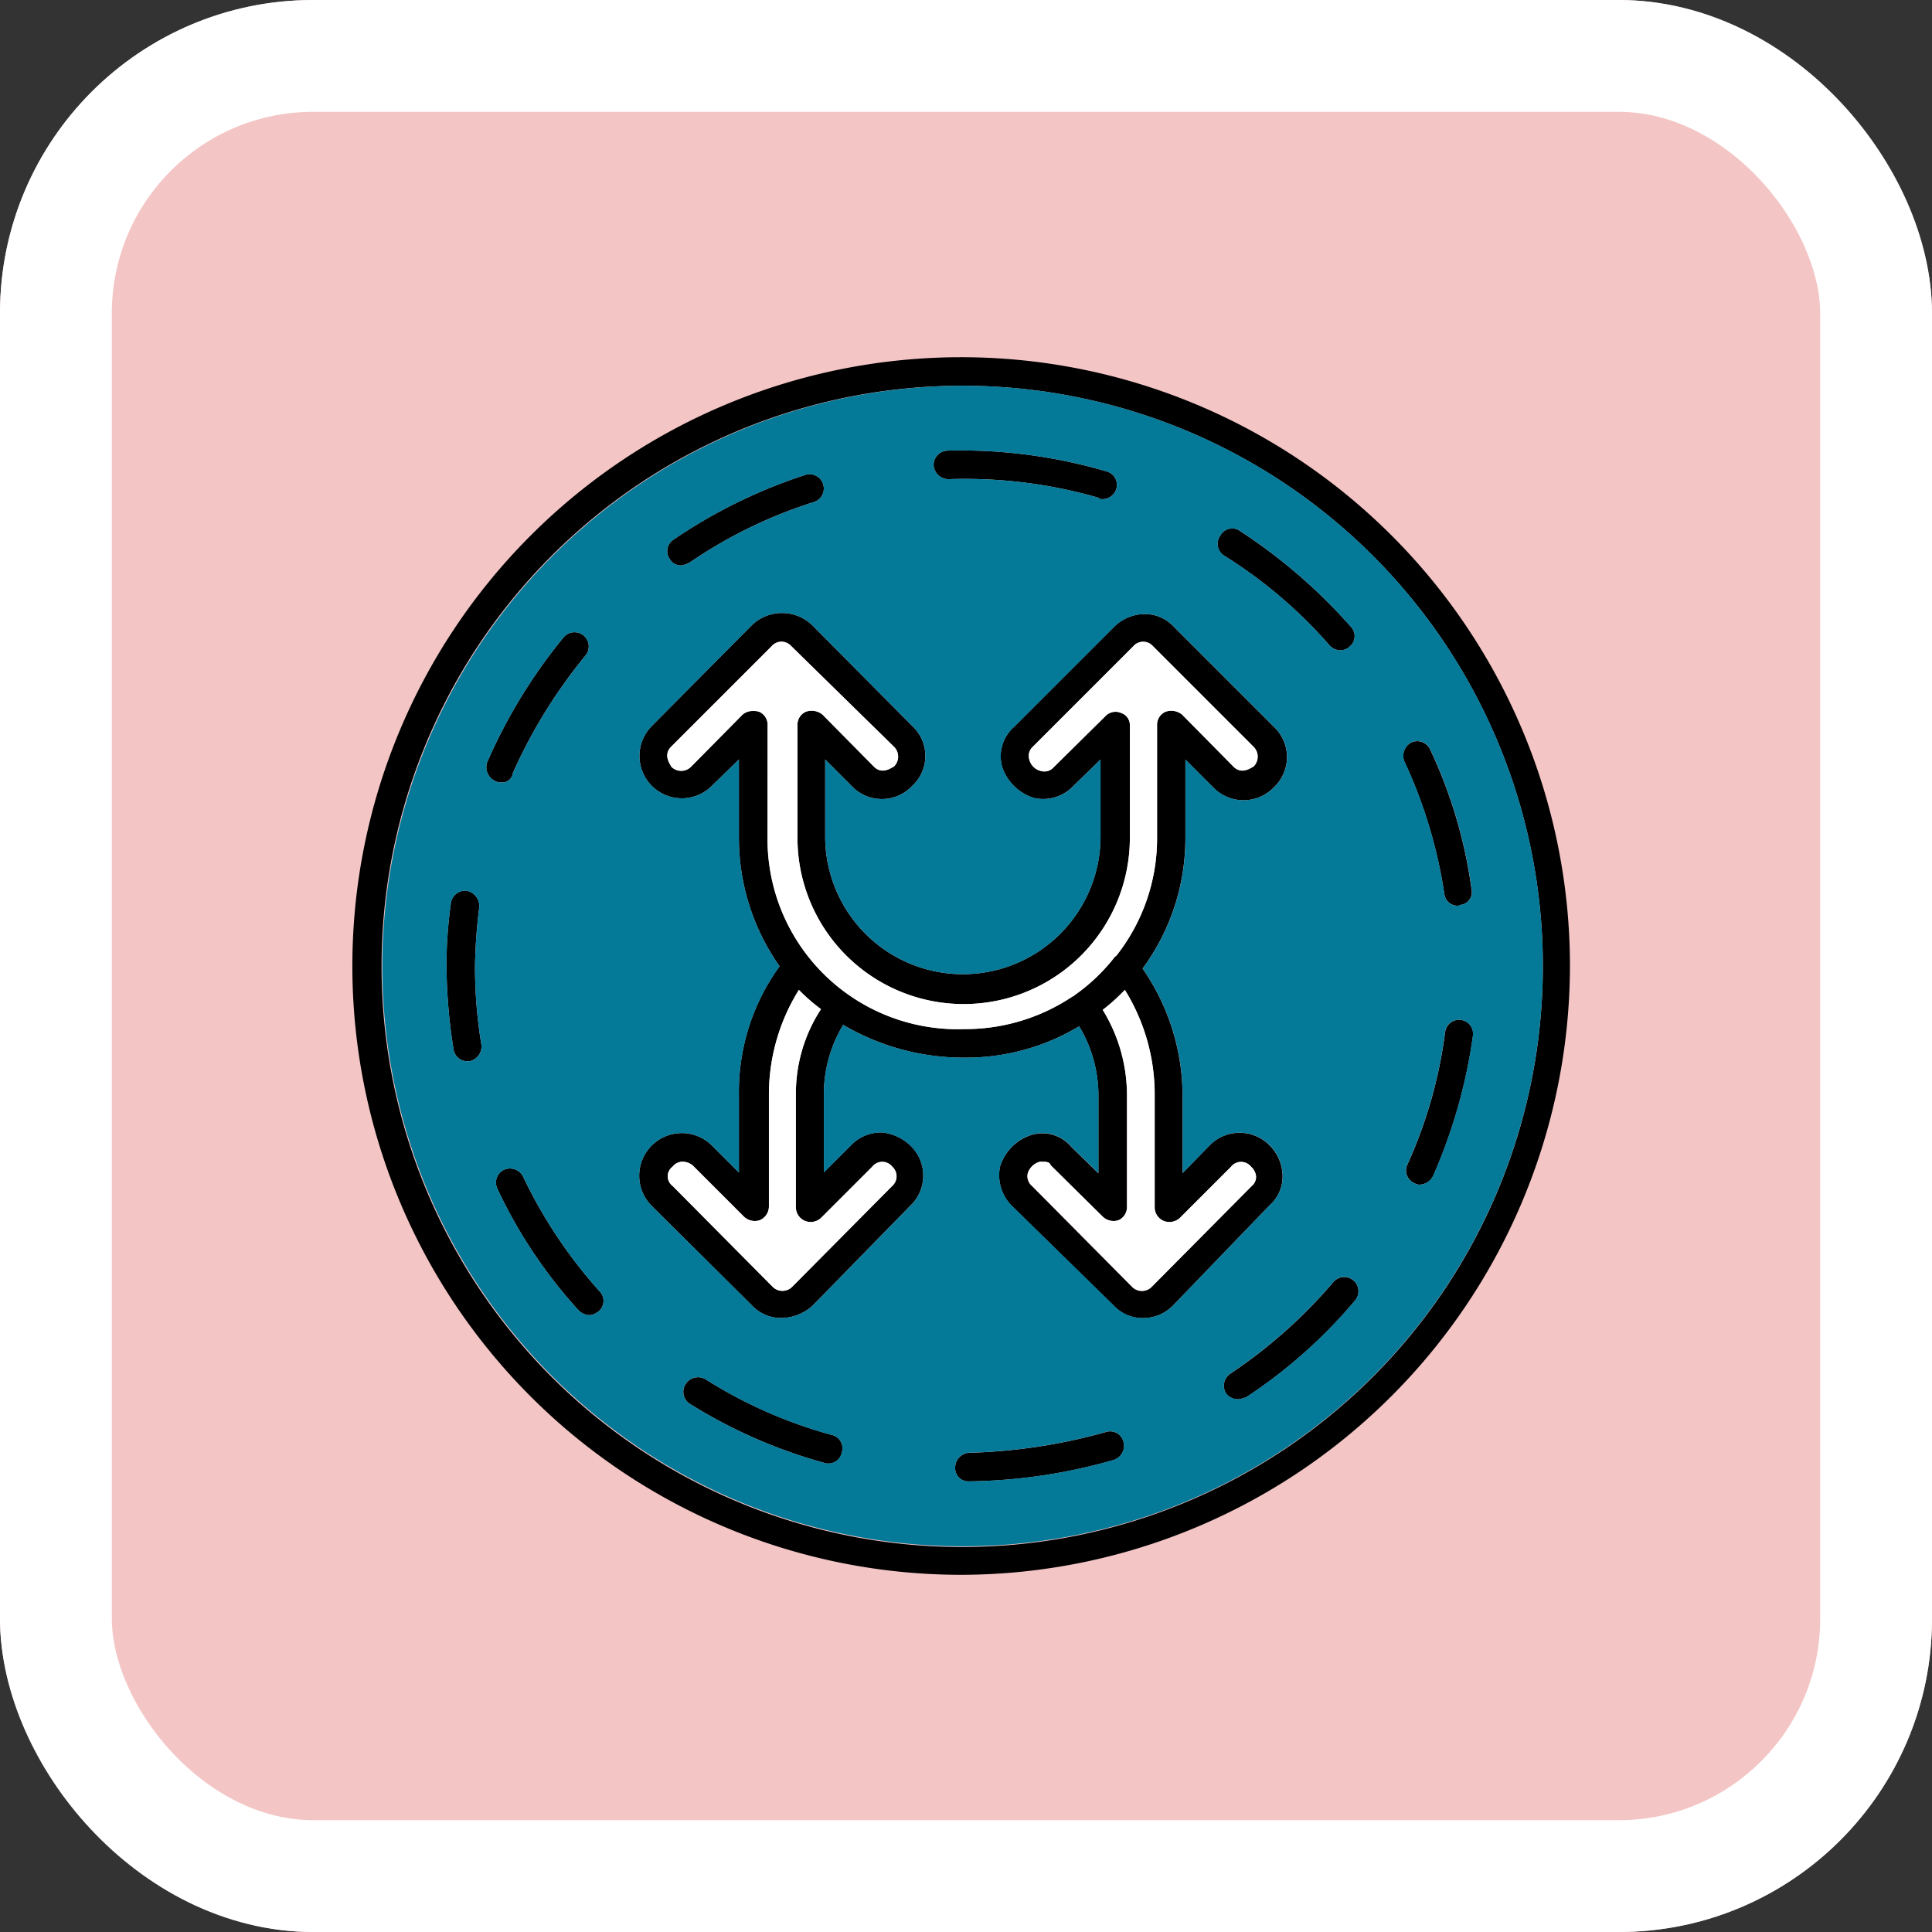 <svg xmlns="http://www.w3.org/2000/svg" width="86.369" height="86.369" viewBox="0 0 86.369 86.369">
  <rect x="0" y="0" width="86.369" height="86.369" fill="#333333" stroke="none"/>
  <g id="Grupo_1212161" data-name="Grupo 1212161" transform="translate(8899.457 -5816.381)">
    <g id="Grupo_1211612" data-name="Grupo 1211612" transform="translate(-8899.457 5816.381)">
      <g id="Grupo_1099347" data-name="Grupo 1099347" transform="translate(0 0)">
        <g id="Grupo_1099341" data-name="Grupo 1099341" transform="translate(0 0)">
          <g id="Rectángulo_402588" data-name="Rectángulo 402588" transform="translate(0 0)" fill="#f4c5c5" stroke="#fff" stroke-width="5">
            <rect width="86.369" height="86.369" rx="14" stroke="none"/>
            <rect x="2.5" y="2.5" width="81.369" height="81.369" rx="11.5" fill="none"/>
          </g>
        </g>
      </g>
    </g>
    <g id="Layer_x0020_1" transform="translate(-8884.642 5832.349)">
      <path id="Trazado_1036062" data-name="Trazado 1036062" d="M28.3,31.314a10.6,10.6,0,0,1-5.421-1.467A6.021,6.021,0,0,0,22.014,33v3.444l1.212-1.212a1.854,1.854,0,0,1,1.4-.574,2.136,2.136,0,0,1,1.244.574,1.856,1.856,0,0,1,0,2.71L21.5,42.411a2.136,2.136,0,0,1-1.371.542,1.785,1.785,0,0,1-1.339-.574l-4.464-4.432a1.905,1.905,0,1,1,2.679-2.71l1.212,1.212V33a9.567,9.567,0,0,1,1.818-5.772,9.962,9.962,0,0,1-1.818-5.8V17.985l-1.212,1.18a1.894,1.894,0,0,1-2.679-2.679l4.464-4.5a1.945,1.945,0,0,1,2.71,0l4.464,4.5a1.821,1.821,0,0,1,0,2.679,1.856,1.856,0,0,1-2.71,0l-1.18-1.18v3.444a6.154,6.154,0,1,0,12.309,0V17.985l-1.212,1.18a1.856,1.856,0,0,1-1.754.542,2.176,2.176,0,0,1-1.435-1.4,1.752,1.752,0,0,1,.542-1.786l4.464-4.464a1.969,1.969,0,0,1,1.339-.574,1.766,1.766,0,0,1,1.339.574l4.464,4.464a1.856,1.856,0,0,1,0,2.71,1.883,1.883,0,0,1-2.71,0l-1.244-1.244v3.444a9.817,9.817,0,0,1-1.913,5.9,10.006,10.006,0,0,1,1.786,5.708V36.48l1.212-1.244a1.874,1.874,0,0,1,2.679,0,1.958,1.958,0,0,1,.574,1.244,1.711,1.711,0,0,1-.574,1.435l-4.337,4.5a1.88,1.88,0,0,1-1.339.542,1.767,1.767,0,0,1-1.307-.574l-4.528-4.432a1.937,1.937,0,0,1-.542-1.754,2.156,2.156,0,0,1,1.435-1.435,1.682,1.682,0,0,1,1.754.542l1.212,1.18V33.036a5.991,5.991,0,0,0-.861-3.125A9.821,9.821,0,0,1,28.3,31.314Zm.191,18.941a.586.586,0,0,1-.606-.606.662.662,0,0,1,.606-.67,24.96,24.96,0,0,0,6.122-.925.615.615,0,0,1,.8.446.663.663,0,0,1-.446.8A24.446,24.446,0,0,1,28.487,50.256Zm-6.282-.8a.4.4,0,0,1-.191-.032,22.616,22.616,0,0,1-5.963-2.615.635.635,0,0,1-.223-.893.656.656,0,0,1,.893-.223,20.726,20.726,0,0,0,5.644,2.487.615.615,0,0,1,.446.8A.607.607,0,0,1,22.206,49.458Zm18.336-2.87A.681.681,0,0,1,40,46.333a.648.648,0,0,1,.191-.893,22.412,22.412,0,0,0,4.592-4.082.635.635,0,1,1,.989.8,22.467,22.467,0,0,1-4.879,4.337A1.961,1.961,0,0,1,40.541,46.588ZM11.523,42.826a.743.743,0,0,1-.478-.223A21.707,21.707,0,0,1,7.409,37.15a.633.633,0,0,1,.319-.829.661.661,0,0,1,.829.287A21.477,21.477,0,0,0,12,41.773a.606.606,0,0,1-.032.861A.76.76,0,0,1,11.523,42.826Zm37.15-5.836a.429.429,0,0,1-.255-.064A.617.617,0,0,1,48.1,36.1a20.643,20.643,0,0,0,1.69-5.931.627.627,0,0,1,1.244.159,23.635,23.635,0,0,1-1.786,6.282A.708.708,0,0,1,48.673,36.99ZM6.07,31.473a.617.617,0,0,1-.606-.51,24.553,24.553,0,0,1-.319-3.731,19.6,19.6,0,0,1,.191-2.774.646.646,0,0,1,.7-.606.694.694,0,0,1,.574.733,24.038,24.038,0,0,0-.191,2.647,21.111,21.111,0,0,0,.287,3.508.669.669,0,0,1-.542.733Zm44.292-6.952a.593.593,0,0,1-.606-.51,21.585,21.585,0,0,0-1.786-5.931.67.67,0,0,1,.319-.861.633.633,0,0,1,.829.319,21.393,21.393,0,0,1,1.85,6.25.578.578,0,0,1-.51.7C50.395,24.522,50.395,24.522,50.363,24.522ZM7.6,19.005a.474.474,0,0,1-.287-.064.677.677,0,0,1-.351-.829,23.817,23.817,0,0,1,3.412-5.58.635.635,0,0,1,.989.8,22.971,22.971,0,0,0-3.253,5.262A.464.464,0,0,1,7.6,19.005Zm37.5-5.9a.678.678,0,0,1-.478-.223A21.03,21.03,0,0,0,39.9,8.865a.621.621,0,0,1-.159-.893.6.6,0,0,1,.893-.191,24.311,24.311,0,0,1,4.943,4.273.6.6,0,0,1-.032.861A.649.649,0,0,1,45.1,13.106ZM15.637,9.311a.575.575,0,0,1-.51-.287.61.61,0,0,1,.159-.861,23.072,23.072,0,0,1,5.9-2.9.635.635,0,1,1,.383,1.212,21.038,21.038,0,0,0-5.517,2.679A1.156,1.156,0,0,1,15.637,9.311ZM34.482,6.346c-.064,0-.159,0-.191-.064a21.57,21.57,0,0,0-6.7-.829.668.668,0,0,1-.67-.638.64.64,0,0,1,.638-.638,23.109,23.109,0,0,1,7.079.925.624.624,0,0,1,.446.8A.652.652,0,0,1,34.482,6.346ZM28.169,54.433A27.216,27.216,0,1,1,55.369,27.2,27.259,27.259,0,0,1,28.169,54.433Zm0-53.157A25.957,25.957,0,1,0,54.157,27.232,25.946,25.946,0,0,0,28.169,1.276Zm-6.282,27.87a8.309,8.309,0,0,1-.989-.861A8.853,8.853,0,0,0,19.559,33v4.975a.669.669,0,0,1-.415.606.706.706,0,0,1-.7-.159l-2.3-2.3a.759.759,0,0,0-.446-.159.585.585,0,0,0-.446.223.536.536,0,0,0,0,.861l4.464,4.5a.616.616,0,0,0,.893,0l4.464-4.5a.579.579,0,0,0,0-.861.569.569,0,0,0-.893,0l-2.3,2.3a.681.681,0,0,1-.7.128.661.661,0,0,1-.415-.574V33A6.9,6.9,0,0,1,21.887,29.146Zm13.584-.861a8.62,8.62,0,0,1-.989.893A7.3,7.3,0,0,1,35.567,33v4.975a.642.642,0,0,1-.383.606.706.706,0,0,1-.7-.159l-2.328-2.3C32.123,36,32,35.97,31.8,35.97h-.128a.783.783,0,0,0-.542.51.57.57,0,0,0,.191.574l4.464,4.5a.615.615,0,0,0,.893,0l4.464-4.5a.523.523,0,0,0,.191-.446.673.673,0,0,0-.223-.415.569.569,0,0,0-.893,0l-2.3,2.3a.7.7,0,0,1-.7.128.661.661,0,0,1-.415-.574V33A8.853,8.853,0,0,0,35.471,28.285Zm-2.328.287c.032,0,.064-.032.1-.064a8.339,8.339,0,0,0,1.722-1.626c.032-.064.1-.1.128-.128a8.466,8.466,0,0,0,1.818-5.325V16.422a.63.63,0,0,1,.383-.574.767.767,0,0,1,.733.128l2.3,2.328c.383.383.8.032.893,0a.622.622,0,0,0,0-.893l-4.5-4.5a.58.58,0,0,0-.861,0l-4.5,4.5a.553.553,0,0,0-.159.574.691.691,0,0,0,.51.51.553.553,0,0,0,.574-.159l2.328-2.3a.621.621,0,0,1,.7-.128.569.569,0,0,1,.383.574v5.006a7.43,7.43,0,1,1-14.86,0v-5.07a.63.63,0,0,1,.383-.574.767.767,0,0,1,.733.128l2.3,2.328c.383.383.8.032.893,0a.617.617,0,0,0,0-.893l-4.592-4.5a.58.58,0,0,0-.861,0l-4.5,4.5c-.383.383-.032.8,0,.893a.622.622,0,0,0,.893,0l2.3-2.328a.7.7,0,0,1,.446-.159.883.883,0,0,1,.287.032.63.63,0,0,1,.383.574v5.006a8.5,8.5,0,0,0,8.8,8.61A8.612,8.612,0,0,0,33.143,28.572Z" transform="translate(0 0)" fill-rule="evenodd"/>
      <g id="Grupo_1212160" data-name="Grupo 1212160" transform="translate(15.013 12.723)">
        <path id="Trazado_1036063" data-name="Trazado 1036063" d="M444.92,407.705a8.5,8.5,0,0,0,8.8,8.61,8.613,8.613,0,0,0,4.847-1.467c.032,0,.064-.032.1-.064a8.338,8.338,0,0,0,1.722-1.626c.032-.064.1-.1.128-.128a8.467,8.467,0,0,0,1.818-5.325V402.7a.63.63,0,0,1,.383-.574.767.767,0,0,1,.733.128l2.3,2.328c.383.383.8.032.893,0a.622.622,0,0,0,0-.893l-4.5-4.5a.58.58,0,0,0-.861,0l-4.5,4.5a.553.553,0,0,0-.159.574.691.691,0,0,0,.51.51.553.553,0,0,0,.574-.159l2.328-2.3a.621.621,0,0,1,.7-.128.569.569,0,0,1,.383.574v5.006a7.43,7.43,0,1,1-14.86,0V402.7a.63.63,0,0,1,.383-.574.767.767,0,0,1,.733.128l2.3,2.328c.383.383.8.032.893,0a.617.617,0,0,0,0-.893l-4.592-4.5a.58.58,0,0,0-.861,0l-4.5,4.5c-.383.383-.032.8,0,.893a.622.622,0,0,0,.893,0l2.3-2.328a.7.7,0,0,1,.446-.159.882.882,0,0,1,.287.032.63.63,0,0,1,.383.574Z" transform="translate(-440.437 -399)" fill="#fff" fill-rule="evenodd"/>
        <path id="Trazado_1036064" data-name="Trazado 1036064" d="M447.91,887.861a8.317,8.317,0,0,1-.989-.861,8.853,8.853,0,0,0-1.339,4.719v4.975a.669.669,0,0,1-.415.606.705.705,0,0,1-.7-.16l-2.3-2.3a.759.759,0,0,0-.446-.16.585.585,0,0,0-.446.223.536.536,0,0,0,0,.861l4.464,4.5a.616.616,0,0,0,.893,0l4.464-4.5a.579.579,0,0,0,0-.861.569.569,0,0,0-.893,0l-2.3,2.3a.681.681,0,0,1-.7.128.661.661,0,0,1-.415-.574v-5.038A6.9,6.9,0,0,1,447.91,887.861Z" transform="translate(-441.036 -871.439)" fill="#fff" fill-rule="evenodd"/>
        <path id="Trazado_1036065" data-name="Trazado 1036065" d="M950.105,896.694a.642.642,0,0,1-.383.606.705.705,0,0,1-.7-.16l-2.328-2.3c-.032-.128-.16-.16-.351-.16h-.128a.784.784,0,0,0-.542.51.569.569,0,0,0,.191.574l4.464,4.5a.616.616,0,0,0,.893,0l4.464-4.5a.523.523,0,0,0,.191-.446.673.673,0,0,0-.223-.415.569.569,0,0,0-.893,0l-2.3,2.3a.694.694,0,0,1-.7.128.661.661,0,0,1-.415-.574v-5.038A8.853,8.853,0,0,0,950.01,887a8.618,8.618,0,0,1-.989.893,7.3,7.3,0,0,1,1.084,3.827Z" transform="translate(-929.552 -871.439)" fill="#fff" fill-rule="evenodd"/>
      </g>
      <path id="Trazado_1036066" data-name="Trazado 1036066" d="M73.685,81.1l-4.528-4.432a1.937,1.937,0,0,1-.542-1.754,2.156,2.156,0,0,1,1.435-1.435,1.682,1.682,0,0,1,1.754.542l1.212,1.18V71.76a5.991,5.991,0,0,0-.861-3.125,9.821,9.821,0,0,1-5.134,1.4A10.6,10.6,0,0,1,61.6,68.572a6.021,6.021,0,0,0-.861,3.157v3.444l1.212-1.212a1.854,1.854,0,0,1,1.4-.574,2.136,2.136,0,0,1,1.244.574,1.856,1.856,0,0,1,0,2.71l-4.369,4.464a2.136,2.136,0,0,1-1.371.542,1.785,1.785,0,0,1-1.339-.574l-4.464-4.432a1.905,1.905,0,1,1,2.679-2.71l1.212,1.212V71.729a9.567,9.567,0,0,1,1.818-5.772,9.962,9.962,0,0,1-1.818-5.8V56.709l-1.212,1.18a1.894,1.894,0,1,1-2.679-2.679l4.464-4.5a1.945,1.945,0,0,1,2.71,0l4.464,4.5a1.821,1.821,0,0,1,0,2.679,1.856,1.856,0,0,1-2.71,0l-1.18-1.18v3.444a6.154,6.154,0,1,0,12.309,0V56.709L71.9,57.889a1.856,1.856,0,0,1-1.754.542,2.176,2.176,0,0,1-1.435-1.4,1.752,1.752,0,0,1,.542-1.786l4.464-4.464a1.969,1.969,0,0,1,1.339-.574,1.766,1.766,0,0,1,1.339.574l4.464,4.464a1.856,1.856,0,0,1,0,2.71,1.883,1.883,0,0,1-2.71,0l-1.244-1.244v3.444a9.817,9.817,0,0,1-1.913,5.9,10.006,10.006,0,0,1,1.786,5.708V75.2l1.212-1.244a1.874,1.874,0,0,1,2.679,0,1.958,1.958,0,0,1,.574,1.244,1.711,1.711,0,0,1-.574,1.435l-4.337,4.5a1.88,1.88,0,0,1-1.339.542A1.767,1.767,0,0,1,73.685,81.1Zm-6.473,6.6a24.96,24.96,0,0,0,6.122-.925.615.615,0,0,1,.8.446.663.663,0,0,1-.446.8,24.446,24.446,0,0,1-6.473.957.586.586,0,0,1-.606-.606A.662.662,0,0,1,67.212,87.7Zm-6.122-.8a.615.615,0,0,1,.446.8.607.607,0,0,1-.606.478.4.4,0,0,1-.191-.032,22.617,22.617,0,0,1-5.963-2.615.635.635,0,0,1-.223-.893.655.655,0,0,1,.893-.223A20.726,20.726,0,0,0,61.089,86.907Zm18.176-1.594a.681.681,0,0,1-.542-.255.648.648,0,0,1,.191-.893,22.412,22.412,0,0,0,4.592-4.082.635.635,0,0,1,.989.8,22.466,22.466,0,0,1-4.879,4.337A1.96,1.96,0,0,1,79.266,85.313ZM50.694,81.359a.76.76,0,0,1-.446.191.743.743,0,0,1-.478-.223,21.707,21.707,0,0,1-3.635-5.453.633.633,0,0,1,.319-.829.661.661,0,0,1,.829.287A21.477,21.477,0,0,0,50.726,80.5.606.606,0,0,1,50.694,81.359Zm36.7-5.644a.429.429,0,0,1-.255-.064.617.617,0,0,1-.319-.829,20.643,20.643,0,0,0,1.69-5.931.627.627,0,0,1,1.244.159,23.635,23.635,0,0,1-1.786,6.282A.708.708,0,0,1,87.4,75.715ZM44.795,70.2a.617.617,0,0,1-.606-.51,24.553,24.553,0,0,1-.319-3.731,19.6,19.6,0,0,1,.191-2.774.646.646,0,0,1,.7-.606.694.694,0,0,1,.574.733,24.039,24.039,0,0,0-.191,2.647,21.111,21.111,0,0,0,.287,3.508.669.669,0,0,1-.542.733Zm44.292-6.952a.593.593,0,0,1-.606-.51A21.586,21.586,0,0,0,86.7,56.8a.67.67,0,0,1,.319-.861.633.633,0,0,1,.829.319,21.393,21.393,0,0,1,1.85,6.25.578.578,0,0,1-.51.7C89.119,63.246,89.119,63.246,89.087,63.246ZM46.325,57.73a.474.474,0,0,1-.287-.064.677.677,0,0,1-.351-.829,23.817,23.817,0,0,1,3.412-5.58.635.635,0,0,1,.989.8,22.971,22.971,0,0,0-3.253,5.262A.464.464,0,0,1,46.325,57.73Zm37.5-5.9a.678.678,0,0,1-.478-.223,21.03,21.03,0,0,0-4.719-4.018.621.621,0,0,1-.159-.893.6.6,0,0,1,.893-.191A24.311,24.311,0,0,1,84.3,50.778a.6.6,0,0,1-.032.861A.649.649,0,0,1,83.826,51.83ZM54.361,48.036a.575.575,0,0,1-.51-.287.61.61,0,0,1,.159-.861,23.072,23.072,0,0,1,5.9-2.9.635.635,0,1,1,.383,1.212,21.038,21.038,0,0,0-5.517,2.679A1.156,1.156,0,0,1,54.361,48.036ZM73.207,45.07c-.064,0-.159,0-.191-.064a21.57,21.57,0,0,0-6.7-.829.668.668,0,0,1-.67-.638.64.64,0,0,1,.638-.638,23.109,23.109,0,0,1,7.079.925.624.624,0,0,1,.446.8A.652.652,0,0,1,73.207,45.07ZM41,65.957A25.941,25.941,0,1,0,66.893,40,25.98,25.98,0,0,0,41,65.957Z" transform="translate(-38.724 -38.724)" fill="#057998" fill-rule="evenodd"/>
    </g>
  </g>
</svg>
